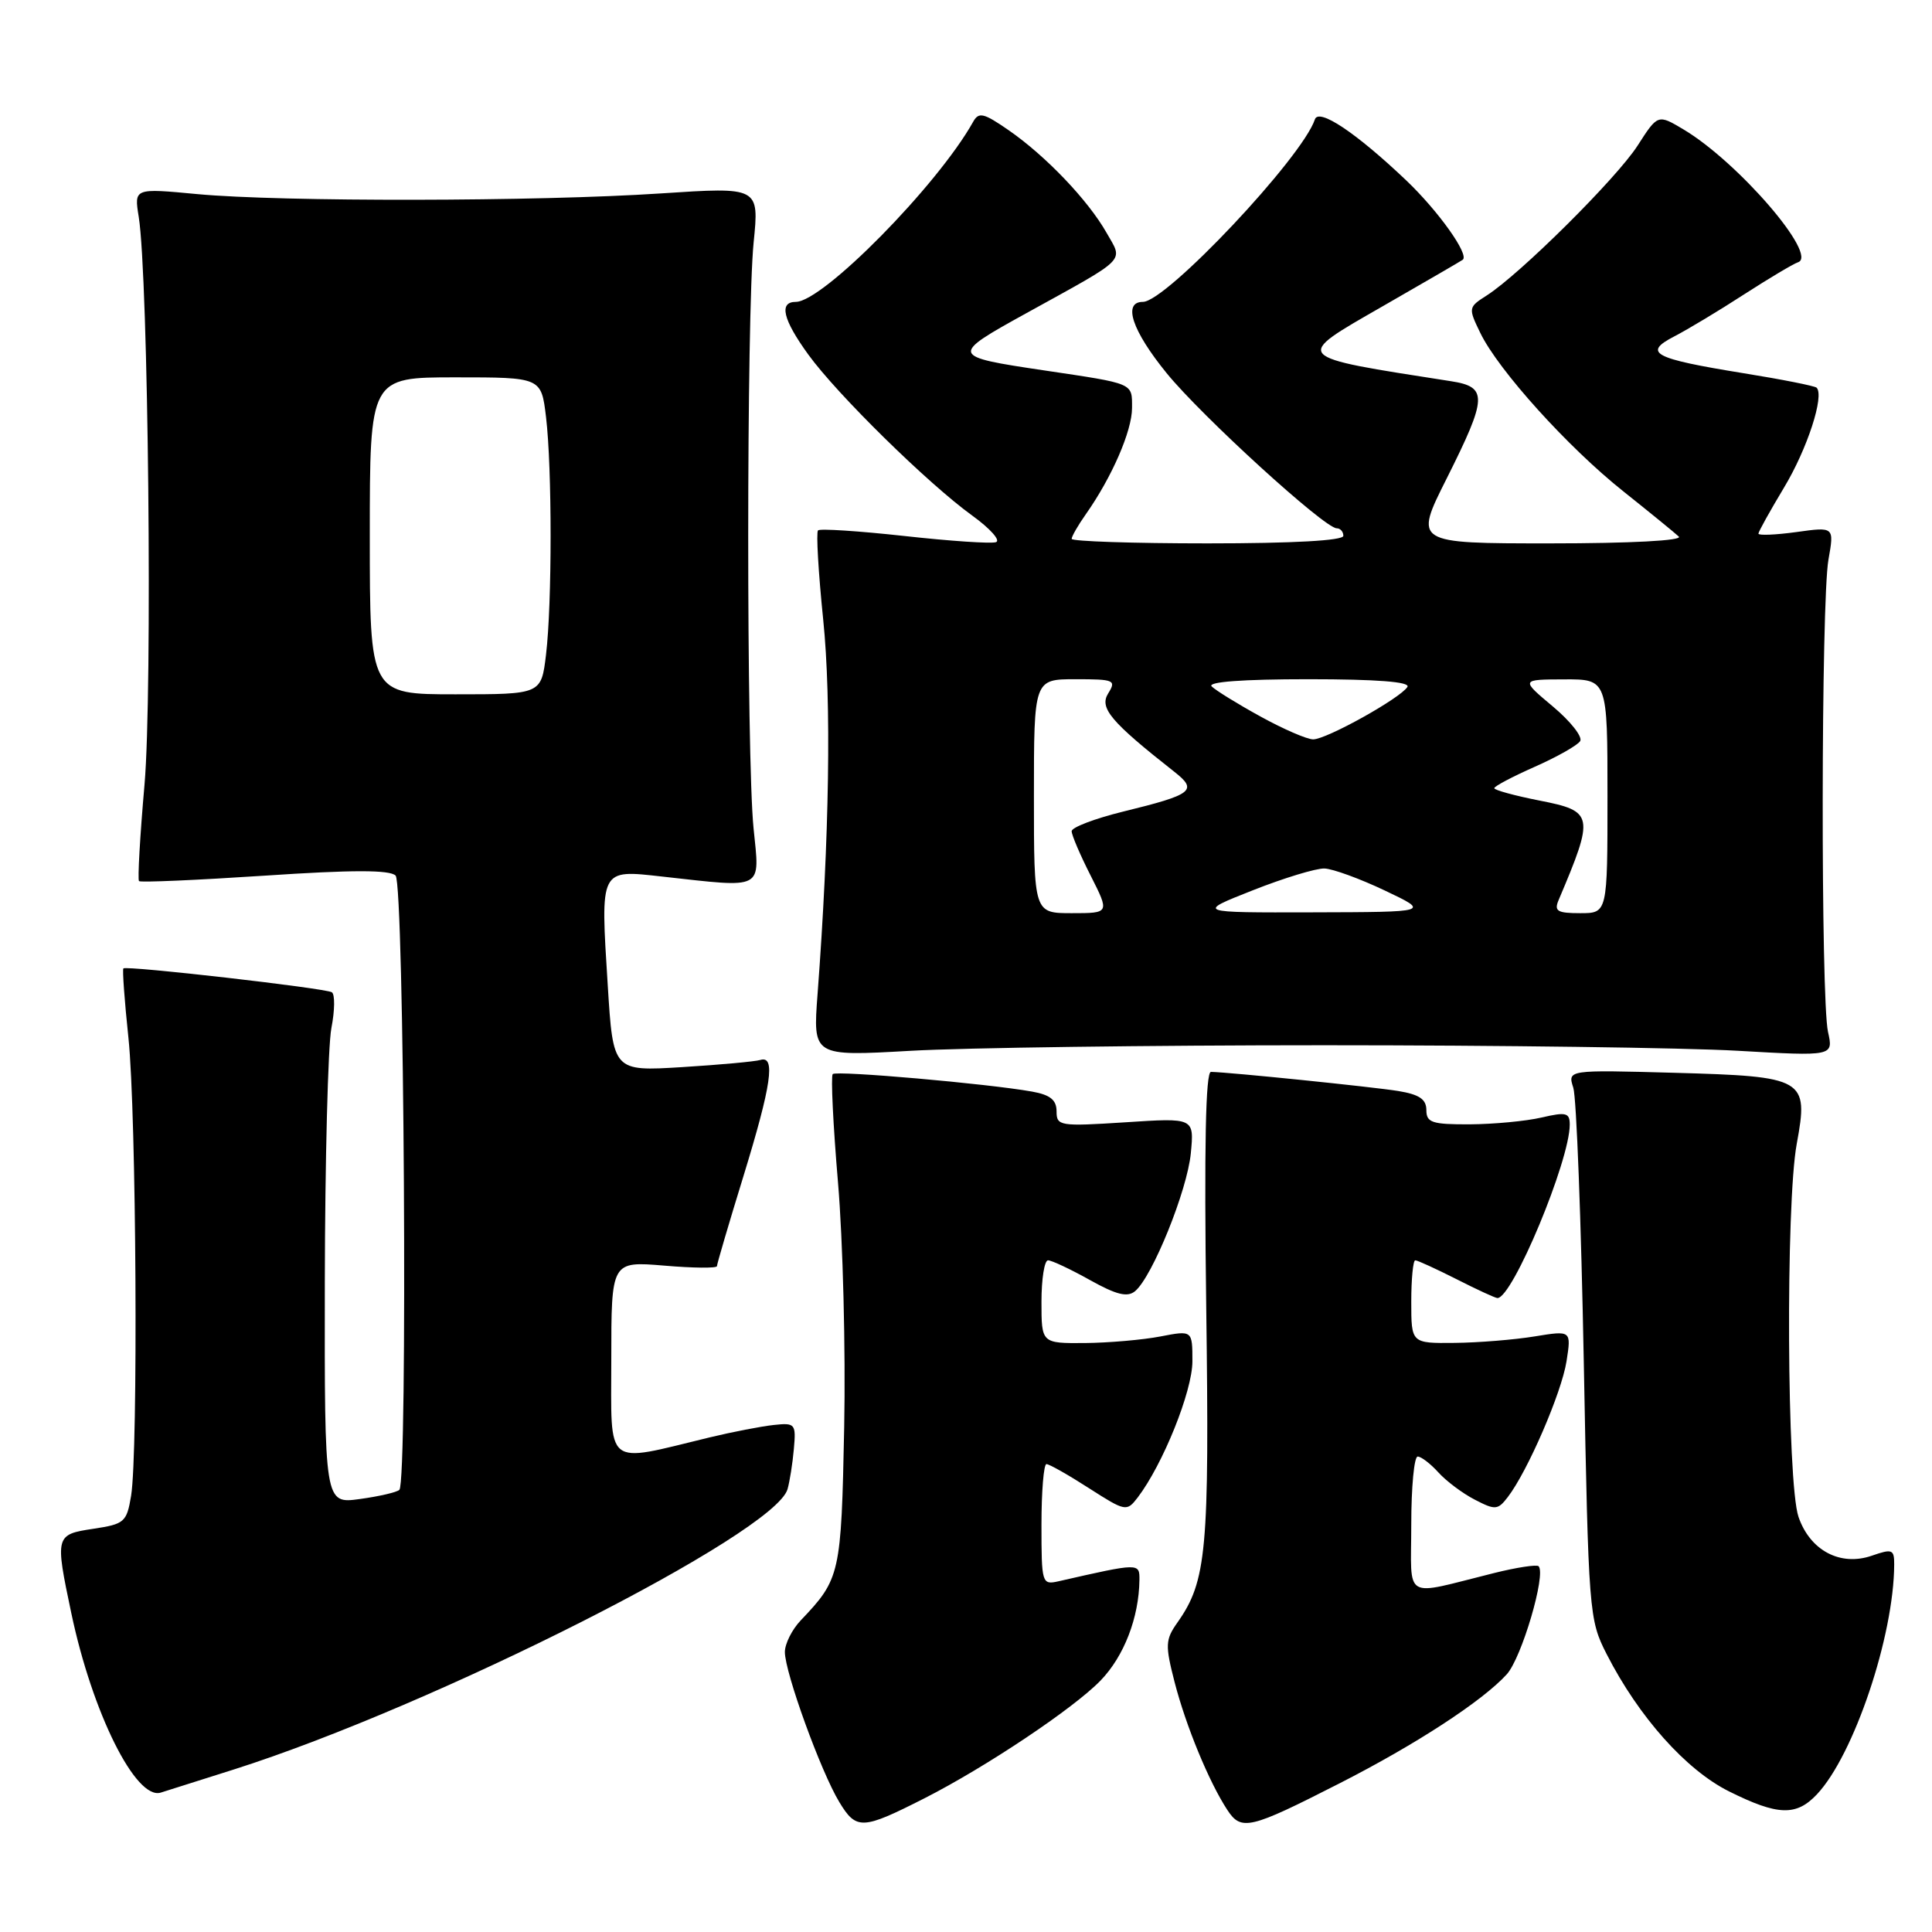 <?xml version="1.0" encoding="UTF-8" standalone="no"?>
<!DOCTYPE svg PUBLIC "-//W3C//DTD SVG 1.1//EN" "http://www.w3.org/Graphics/SVG/1.1/DTD/svg11.dtd" >
<svg xmlns="http://www.w3.org/2000/svg" xmlns:xlink="http://www.w3.org/1999/xlink" version="1.1" viewBox="0 0 256 256">
 <g >
 <path fill="currentColor"
d=" M 122.50 238.28 C 130.64 234.14 142.26 226.37 145.83 222.68 C 148.94 219.47 150.92 214.34 150.98 209.36 C 151.00 207.08 151.01 207.08 140.25 209.53 C 138.06 210.02 138.00 209.82 138.00 202.02 C 138.00 197.61 138.30 194.00 138.66 194.00 C 139.03 194.00 141.56 195.43 144.29 197.19 C 149.13 200.29 149.29 200.32 150.74 198.44 C 154.09 194.05 158.00 184.34 158.00 180.38 C 158.00 176.27 158.00 176.27 153.75 177.09 C 151.41 177.54 146.91 177.93 143.75 177.96 C 138.00 178.00 138.00 178.00 138.00 172.50 C 138.00 169.47 138.39 167.00 138.87 167.00 C 139.35 167.00 141.84 168.17 144.40 169.60 C 147.93 171.57 149.38 171.93 150.40 171.09 C 152.69 169.19 157.32 157.74 157.79 152.81 C 158.24 148.11 158.24 148.11 149.12 148.71 C 140.42 149.27 140.00 149.20 140.00 147.26 C 140.00 145.75 139.16 145.07 136.75 144.64 C 130.89 143.59 110.84 141.83 110.34 142.32 C 110.08 142.59 110.39 149.06 111.04 156.69 C 111.69 164.33 112.06 178.91 111.86 189.09 C 111.47 208.63 111.34 209.21 106.10 214.71 C 104.95 215.92 104.00 217.81 104.00 218.90 C 104.00 221.61 108.77 234.76 111.21 238.78 C 113.47 242.51 114.25 242.47 122.50 238.28 Z  M 177.50 236.30 C 187.61 231.15 196.44 225.39 199.65 221.86 C 201.63 219.68 204.90 208.57 203.87 207.53 C 203.62 207.29 200.96 207.69 197.96 208.44 C 185.70 211.48 187.00 212.25 187.00 202.02 C 187.00 197.06 187.38 193.00 187.85 193.00 C 188.31 193.00 189.55 193.95 190.59 195.10 C 191.64 196.26 193.81 197.89 195.43 198.72 C 198.13 200.12 198.47 200.09 199.79 198.37 C 202.42 194.95 206.91 184.56 207.57 180.39 C 208.21 176.29 208.21 176.29 203.36 177.08 C 200.68 177.52 195.91 177.91 192.75 177.94 C 187.00 178.00 187.00 178.00 187.00 172.50 C 187.00 169.47 187.24 167.00 187.53 167.00 C 187.83 167.00 190.29 168.13 193.00 169.50 C 195.71 170.88 198.15 172.00 198.42 172.00 C 200.42 172.00 208.00 153.81 208.00 149.02 C 208.00 147.44 207.52 147.32 204.25 148.08 C 202.19 148.56 197.91 148.96 194.75 148.98 C 189.75 149.00 189.00 148.75 189.00 147.09 C 189.00 145.65 188.06 145.02 185.25 144.56 C 181.90 144.02 163.08 142.09 160.46 142.03 C 159.75 142.01 159.55 151.97 159.83 173.12 C 160.26 205.47 159.90 209.49 156.01 215.00 C 154.41 217.27 154.38 217.99 155.64 222.89 C 157.14 228.70 160.19 236.10 162.61 239.80 C 164.47 242.65 165.56 242.39 177.50 236.30 Z  M 240.76 237.75 C 245.66 232.54 250.96 216.75 250.99 207.30 C 251.00 205.30 250.73 205.20 248.05 206.13 C 243.87 207.59 239.84 205.46 238.31 200.99 C 236.77 196.50 236.60 159.53 238.08 151.55 C 239.67 142.91 239.18 142.63 221.84 142.15 C 207.71 141.76 207.71 141.76 208.47 144.13 C 208.89 145.43 209.51 161.80 209.86 180.50 C 210.49 213.76 210.55 214.60 212.89 219.18 C 217.14 227.50 223.41 234.53 229.11 237.37 C 235.57 240.59 238.02 240.67 240.76 237.75 Z  M 31.00 234.46 C 57.61 226.00 102.63 203.21 104.35 197.33 C 104.64 196.32 105.02 193.93 105.19 192.00 C 105.49 188.65 105.37 188.51 102.50 188.82 C 100.85 189.00 97.03 189.74 94.00 190.47 C 79.95 193.87 81.00 194.70 81.00 180.10 C 81.00 167.12 81.00 167.12 88.00 167.70 C 91.85 168.03 95.00 168.06 95.00 167.77 C 95.00 167.49 96.57 162.14 98.50 155.88 C 102.22 143.77 102.80 139.82 100.75 140.45 C 100.06 140.66 95.39 141.09 90.37 141.40 C 81.24 141.96 81.24 141.96 80.53 130.56 C 79.55 114.99 79.43 115.22 87.75 116.15 C 101.40 117.66 100.68 118.04 99.85 109.75 C 98.90 100.29 98.91 41.64 99.86 32.13 C 100.60 24.77 100.60 24.77 87.55 25.63 C 71.30 26.71 37.27 26.76 26.14 25.72 C 17.77 24.93 17.77 24.93 18.38 28.72 C 19.66 36.65 20.22 91.63 19.15 103.95 C 18.55 110.79 18.22 116.56 18.42 116.75 C 18.61 116.95 26.10 116.62 35.06 116.03 C 46.70 115.25 51.65 115.25 52.42 116.02 C 53.56 117.16 54.04 196.29 52.92 197.41 C 52.60 197.73 50.24 198.28 47.67 198.63 C 43.00 199.27 43.00 199.27 43.04 169.89 C 43.07 153.72 43.46 138.58 43.91 136.23 C 44.37 133.88 44.39 131.74 43.97 131.48 C 43.07 130.93 16.75 127.92 16.35 128.32 C 16.20 128.47 16.50 132.62 17.02 137.54 C 18.07 147.51 18.32 192.41 17.37 198.21 C 16.79 201.69 16.49 201.95 12.38 202.57 C 7.32 203.33 7.28 203.47 9.45 213.76 C 12.23 226.96 18.00 238.55 21.30 237.53 C 21.96 237.32 26.32 235.94 31.00 234.46 Z  M 175.50 138.50 C 198.60 138.50 223.22 138.83 230.22 139.23 C 242.94 139.96 242.94 139.96 242.22 136.73 C 241.25 132.38 241.30 79.63 242.28 74.15 C 243.05 69.80 243.05 69.80 238.03 70.50 C 235.26 70.88 233.00 70.97 233.00 70.71 C 233.00 70.46 234.53 67.71 236.39 64.61 C 239.47 59.50 241.77 52.44 240.71 51.37 C 240.47 51.14 236.11 50.27 231.01 49.45 C 219.04 47.51 217.63 46.76 221.86 44.57 C 223.62 43.66 227.77 41.17 231.08 39.02 C 234.40 36.88 237.62 34.96 238.25 34.75 C 240.98 33.84 230.31 21.47 223.09 17.16 C 219.67 15.12 219.67 15.12 216.98 19.31 C 214.19 23.64 201.41 36.33 197.00 39.15 C 194.55 40.71 194.54 40.80 196.15 44.12 C 198.54 49.06 207.80 59.31 215.13 65.13 C 218.63 67.92 221.93 70.61 222.45 71.10 C 223.01 71.63 216.05 72.00 205.39 72.00 C 187.37 72.00 187.37 72.00 191.69 63.41 C 197.10 52.62 197.16 51.27 192.25 50.51 C 170.98 47.19 171.23 47.47 183.25 40.56 C 188.89 37.32 193.65 34.56 193.82 34.42 C 194.72 33.76 190.60 27.97 186.33 23.90 C 179.68 17.58 174.74 14.28 174.23 15.82 C 172.54 20.89 154.53 40.00 151.44 40.00 C 148.73 40.00 150.00 43.81 154.59 49.45 C 159.24 55.16 175.51 70.00 177.12 70.00 C 177.60 70.00 178.00 70.45 178.00 71.00 C 178.00 71.63 171.33 72.00 160.00 72.00 C 150.10 72.00 142.00 71.73 142.00 71.40 C 142.00 71.08 142.84 69.61 143.87 68.15 C 147.33 63.24 150.00 57.10 150.00 54.06 C 150.00 50.71 150.38 50.87 138.36 49.08 C 125.87 47.22 125.83 47.11 136.03 41.48 C 149.61 33.98 148.84 34.75 146.61 30.82 C 144.17 26.53 138.59 20.68 133.69 17.28 C 130.31 14.94 129.69 14.80 128.93 16.17 C 124.22 24.58 109.03 40.00 105.45 40.00 C 103.18 40.00 103.73 42.33 107.11 46.99 C 110.92 52.25 122.97 64.09 128.83 68.32 C 131.21 70.04 132.62 71.63 131.97 71.84 C 131.32 72.06 125.86 71.69 119.82 71.02 C 113.79 70.36 108.64 70.02 108.39 70.28 C 108.13 70.54 108.44 75.87 109.08 82.12 C 110.18 92.87 109.90 110.93 108.33 131.74 C 107.71 139.97 107.71 139.97 120.60 139.24 C 127.70 138.83 152.40 138.50 175.50 138.50 Z  M 49.00 71.00 C 49.00 50.00 49.00 50.00 60.36 50.00 C 71.72 50.00 71.72 50.00 72.35 55.25 C 73.16 62.01 73.16 79.99 72.35 86.75 C 71.72 92.00 71.72 92.00 60.36 92.00 C 49.00 92.00 49.00 92.00 49.00 71.00 Z  M 137.00 105.50 C 137.00 90.00 137.00 90.00 142.51 90.00 C 147.65 90.00 147.94 90.12 146.84 91.88 C 145.64 93.81 147.16 95.62 155.61 102.27 C 158.76 104.74 158.06 105.28 148.78 107.55 C 145.05 108.47 142.00 109.63 142.00 110.14 C 142.00 110.65 143.13 113.30 144.52 116.03 C 147.03 121.00 147.03 121.00 142.02 121.00 C 137.00 121.00 137.00 121.00 137.00 105.50 Z  M 166.00 117.97 C 170.12 116.34 174.40 115.04 175.50 115.08 C 176.60 115.12 180.20 116.43 183.50 118.00 C 189.50 120.85 189.50 120.85 174.00 120.89 C 158.50 120.93 158.50 120.93 166.00 117.97 Z  M 206.53 119.25 C 211.29 108.02 211.19 107.49 204.00 106.08 C 200.70 105.43 198.00 104.69 198.00 104.44 C 198.00 104.18 200.42 102.91 203.37 101.60 C 206.33 100.29 209.03 98.76 209.38 98.20 C 209.73 97.64 208.10 95.57 205.76 93.61 C 201.50 90.04 201.50 90.04 207.25 90.02 C 213.00 90.00 213.00 90.00 213.00 105.50 C 213.00 121.00 213.00 121.00 209.39 121.00 C 206.34 121.00 205.90 120.73 206.53 119.25 Z  M 167.00 94.93 C 163.98 93.27 161.07 91.47 160.55 90.95 C 159.95 90.35 164.65 90.00 173.36 90.00 C 182.46 90.00 186.90 90.35 186.49 91.02 C 185.56 92.52 175.75 97.98 174.00 97.97 C 173.18 97.97 170.03 96.60 167.00 94.93 Z "/>
</g>
</svg>